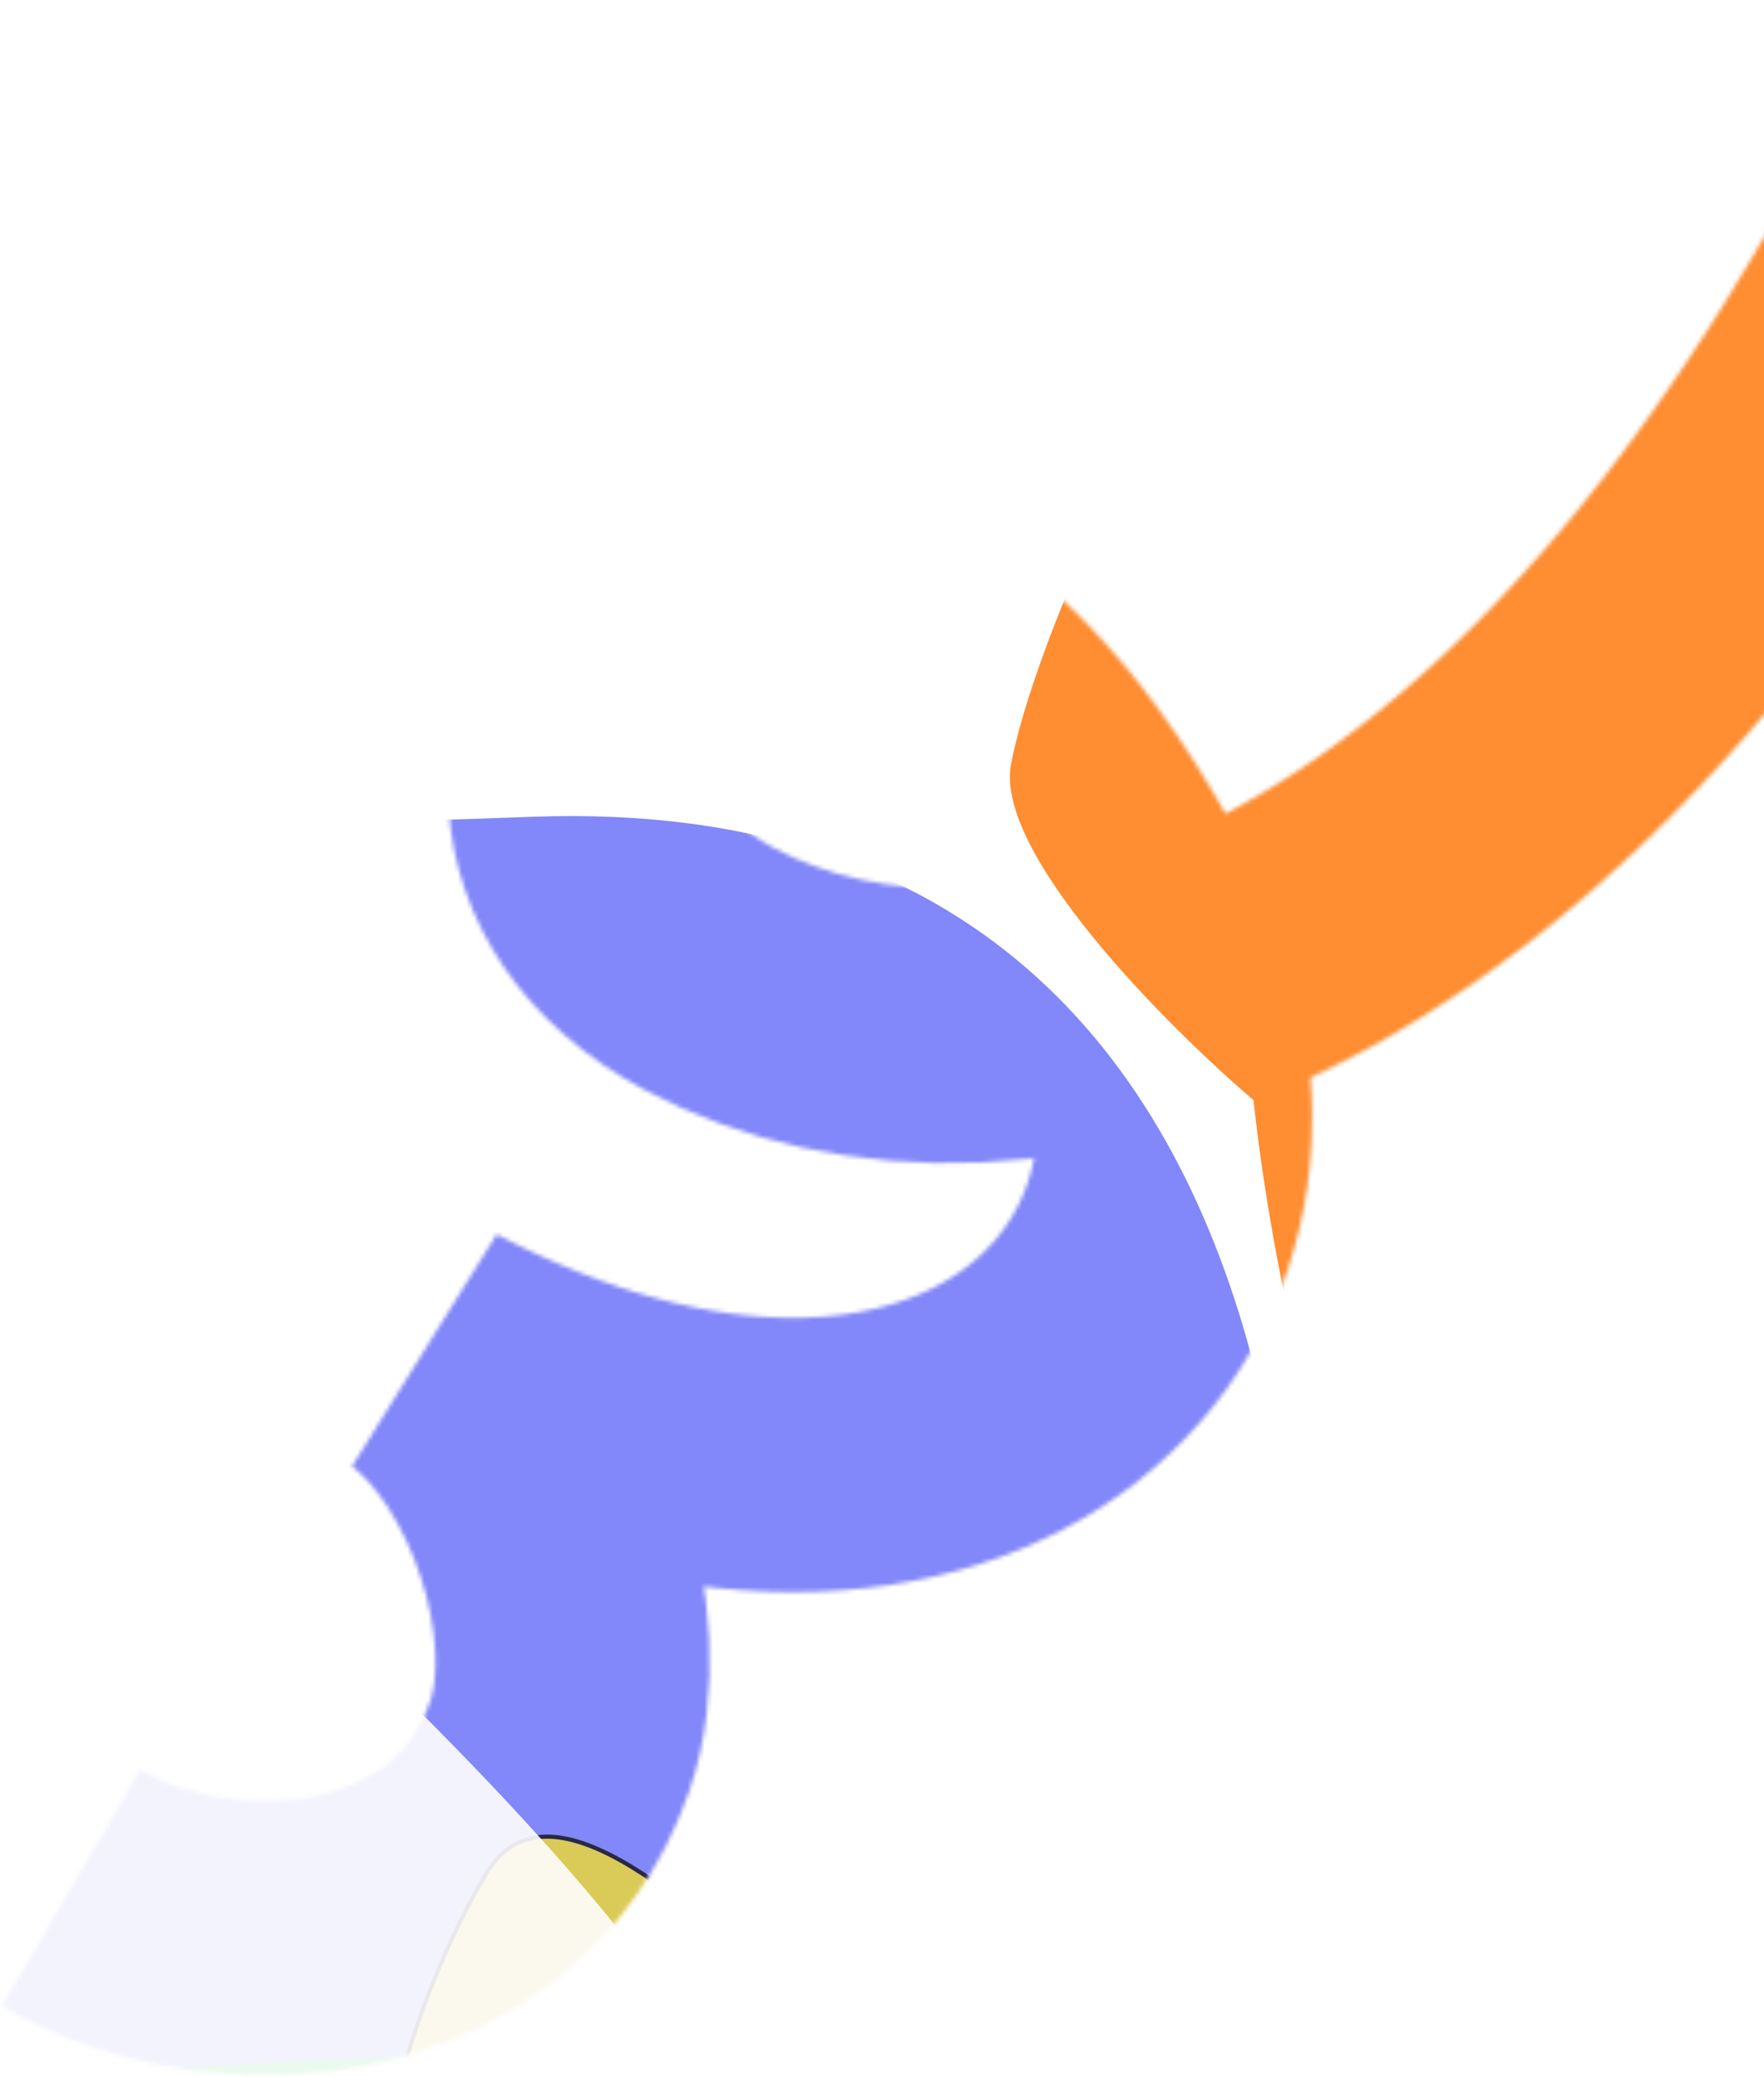 <svg width="422" height="497" viewBox="0 0 422 497" fill="none" xmlns="http://www.w3.org/2000/svg">
<mask id="mask0_1_24" style="mask-type:alpha" maskUnits="userSpaceOnUse" x="0" y="0" width="511" height="497">
<path d="M481 14C376.937 238.829 240.048 269.493 169.571 231.664C90.09 189.002 187.459 72.202 265.551 212.358C318.355 307.13 229.923 390.273 103.631 324.253C128.317 342.396 143.997 388.558 133.865 417.707C116.294 468.252 53.317 472.705 17 451.471" stroke="black" stroke-width="65.59"/>
</mask>
<g mask="url(#mask0_1_24)">
<g filter="url(#filter0_f_1_24)">
<path d="M-110.752 476.654C90.47 469.726 85.702 702.062 58.165 819.092C75.79 843.629 107.826 898.148 94.964 919.97C78.886 947.242 12.023 1025.55 -102.111 1098.28C-216.244 1171.02 -292.681 1000.55 -440.886 747.169C-589.088 493.784 -362.28 485.315 -110.752 476.654Z" fill="#C03AEC"/>
</g>
<g filter="url(#filter1_f_1_24)">
<path d="M127.949 195.313C329.171 188.384 324.403 420.72 296.866 537.753C314.491 562.287 346.527 616.809 333.664 638.628C317.587 665.902 250.724 744.211 136.59 816.947C22.457 889.68 -53.981 719.214 -202.185 465.828C-350.389 212.442 -123.579 203.973 127.949 195.313Z" fill="#6369F7" fill-opacity="0.8"/>
</g>
<g filter="url(#filter2_f_1_24)">
<path d="M137.552 490.251C277.948 485.417 274.621 647.521 255.408 729.178C267.705 746.295 290.057 784.335 281.083 799.559C269.865 818.587 223.214 873.223 143.581 923.977C63.948 974.724 10.617 855.783 -92.788 678.994C-196.192 502.203 -37.943 496.294 137.552 490.251Z" fill="#36CF5D"/>
</g>
<g filter="url(#filter3_f_1_24)">
<path d="M557.658 730.589C483.961 886.184 341.366 786.913 279.28 717.831C257.196 721.11 210.88 722.981 202.302 704.235C191.578 680.802 168.813 597.809 167.838 481.228C166.863 364.648 302.473 376.805 517.456 368.623C732.438 360.44 649.779 536.094 557.658 730.589Z" fill="#FD2E1B"/>
</g>
<g filter="url(#filter4_f_1_24)">
<path d="M531.731 527.747C373.856 570.699 311.377 369.208 299.872 263.092C278.873 245.147 237.873 203.954 241.867 182.751C246.86 156.247 277.641 76.344 347.563 -7.43C417.484 -91.204 526.828 41.946 716.832 233.508C906.835 425.071 729.074 474.056 531.731 527.747Z" fill="#FF8D32"/>
<g clip-path="url(#clip0_1_24)">
<mask id="mask1_1_24" style="mask-type:alpha" maskUnits="userSpaceOnUse" x="-266" y="287" width="1327" height="354">
<path d="M1028.37 293.418C1017.77 347.093 983.801 489.881 816.808 420.991C597.391 330.477 518.466 411.153 518.466 523.968C460.501 444.604 359.634 449.091 301.014 459.362C123.187 490.517 -40.885 602.021 -264.559 607.268" stroke="black" stroke-width="65.59" stroke-linejoin="bevel"/>
</mask>
<g mask="url(#mask1_1_24)">
<g filter="url(#filter5_f_1_24)">
</g>
<g filter="url(#filter6_f_1_24)">
<path d="M476.28 233.285C536.694 169.682 589.97 240.478 609.056 283.827C620.272 285.758 642.997 292.233 644.172 302.678C645.642 315.734 643.477 359.551 625.423 416.161C607.369 472.771 543.631 445.272 438.226 414.974C332.821 384.676 400.762 312.788 476.28 233.285Z" fill="#FD2E1B"/>
</g>
<g filter="url(#filter7_f_1_24)">
<path d="M456.603 335.642C539.878 340.002 538.114 447.531 526.823 500.75C534.139 512.788 547.447 539.269 542.143 548.9C535.514 560.939 507.911 594.726 460.738 624.15C413.566 653.575 381.776 571.672 320.209 448.628C258.642 325.584 352.507 330.192 456.603 335.642Z" fill="#FF8D32"/>
</g>
<g opacity="0.7" filter="url(#filter8_f_1_24)">
</g>
</g>
</g>
</g>
<g opacity="0.7" filter="url(#filter9_f_1_24)">
<g filter="url(#filter10_d_1_24)">
<path d="M296.178 813.7C218.227 816.763 153.852 678.813 131.408 609.454C117.41 594.792 89.133 562.246 88.019 549.355C86.626 533.242 90.848 487.086 115.437 444.486C140.025 401.887 219.009 503.521 350.15 654.771C481.291 806.026 393.617 809.869 296.178 813.7Z" fill="#FFE712"/>
<path d="M131.884 609.3L131.849 609.191L131.77 609.108C124.779 601.787 114.222 589.998 105.278 578.434C100.805 572.652 96.742 566.935 93.73 561.867C90.706 556.777 88.785 552.412 88.517 549.312C87.132 533.293 91.337 487.24 115.87 444.736C118.889 439.505 122.706 436.544 127.306 435.577C131.928 434.605 137.427 435.629 143.834 438.557C156.657 444.417 172.878 457.796 192.484 477.29C222.247 506.884 259.688 550.447 304.703 602.821C318.967 619.417 333.991 636.897 349.773 655.099C382.548 692.901 401.612 721.45 410.28 743.062C418.945 764.664 417.183 779.218 408.504 789.191C399.776 799.222 383.938 804.768 364.079 808.028C344.243 811.285 320.527 812.242 296.159 813.2C276.828 813.96 258.302 805.98 241.012 792.439C223.721 778.897 207.699 759.82 193.394 738.457C164.783 695.731 143.096 643.949 131.884 609.3Z" stroke="black"/>
</g>
</g>
<g filter="url(#filter11_f_1_24)">
<path d="M34.955 583.945C-62.282 587.275 -142.584 437.325 -170.581 361.932C-188.043 345.996 -223.315 310.618 -224.705 296.606C-226.443 279.092 -221.176 228.92 -190.504 182.615C-159.832 136.31 -61.307 246.785 102.281 411.192C265.868 575.604 156.501 579.782 34.955 583.945Z" fill="white" fill-opacity="0.9"/>
</g>
</g>
<defs>
<filter id="filter0_f_1_24" x="-619.158" y="345.322" width="848.271" height="901.039" filterUnits="userSpaceOnUse" color-interpolation-filters="sRGB">
<feFlood flood-opacity="0" result="BackgroundImageFix"/>
<feBlend mode="normal" in="SourceGraphic" in2="BackgroundImageFix" result="shape"/>
<feGaussianBlur stdDeviation="65.59" result="effect1_foregroundBlur_1_24"/>
</filter>
<filter id="filter1_f_1_24" x="-380.458" y="63.98" width="848.272" height="901.041" filterUnits="userSpaceOnUse" color-interpolation-filters="sRGB">
<feFlood flood-opacity="0" result="BackgroundImageFix"/>
<feBlend mode="normal" in="SourceGraphic" in2="BackgroundImageFix" result="shape"/>
<feGaussianBlur stdDeviation="65.59" result="effect1_foregroundBlur_1_24"/>
</filter>
<filter id="filter2_f_1_24" x="-256.826" y="358.965" width="671.16" height="707.98" filterUnits="userSpaceOnUse" color-interpolation-filters="sRGB">
<feFlood flood-opacity="0" result="BackgroundImageFix"/>
<feBlend mode="normal" in="SourceGraphic" in2="BackgroundImageFix" result="shape"/>
<feGaussianBlur stdDeviation="65.59" result="effect1_foregroundBlur_1_24"/>
</filter>
<filter id="filter3_f_1_24" x="36.652" y="237.167" width="747.788" height="707.263" filterUnits="userSpaceOnUse" color-interpolation-filters="sRGB">
<feFlood flood-opacity="0" result="BackgroundImageFix"/>
<feBlend mode="normal" in="SourceGraphic" in2="BackgroundImageFix" result="shape"/>
<feGaussianBlur stdDeviation="65.59" result="effect1_foregroundBlur_1_24"/>
</filter>
<filter id="filter4_f_1_24" x="-30.263" y="-164.157" width="969.737" height="908.181" filterUnits="userSpaceOnUse" color-interpolation-filters="sRGB">
<feFlood flood-opacity="0" result="BackgroundImageFix"/>
<feBlend mode="normal" in="SourceGraphic" in2="BackgroundImageFix" result="shape"/>
<feGaussianBlur stdDeviation="65.59" result="effect1_foregroundBlur_1_24"/>
</filter>
<filter id="filter5_f_1_24" x="405.399" y="125.426" width="533.339" height="597.028" filterUnits="userSpaceOnUse" color-interpolation-filters="sRGB">
<feFlood flood-opacity="0" result="BackgroundImageFix"/>
<feBlend mode="normal" in="SourceGraphic" in2="BackgroundImageFix" result="shape"/>
<feGaussianBlur stdDeviation="65.59" result="effect1_foregroundBlur_1_24"/>
</filter>
<filter id="filter6_f_1_24" x="252.842" y="76.727" width="522.887" height="503.458" filterUnits="userSpaceOnUse" color-interpolation-filters="sRGB">
<feFlood flood-opacity="0" result="BackgroundImageFix"/>
<feBlend mode="normal" in="SourceGraphic" in2="BackgroundImageFix" result="shape"/>
<feGaussianBlur stdDeviation="65.59" result="effect1_foregroundBlur_1_24"/>
</filter>
<filter id="filter7_f_1_24" x="169.416" y="202.307" width="505.125" height="559.03" filterUnits="userSpaceOnUse" color-interpolation-filters="sRGB">
<feFlood flood-opacity="0" result="BackgroundImageFix"/>
<feBlend mode="normal" in="SourceGraphic" in2="BackgroundImageFix" result="shape"/>
<feGaussianBlur stdDeviation="65.59" result="effect1_foregroundBlur_1_24"/>
</filter>
<filter id="filter8_f_1_24" x="418.082" y="94.232" width="388.177" height="481.977" filterUnits="userSpaceOnUse" color-interpolation-filters="sRGB">
<feFlood flood-opacity="0" result="BackgroundImageFix"/>
<feBlend mode="normal" in="SourceGraphic" in2="BackgroundImageFix" result="shape"/>
<feGaussianBlur stdDeviation="65.59" result="effect1_foregroundBlur_1_24"/>
</filter>
<filter id="filter9_f_1_24" x="-43.398" y="303.54" width="591.042" height="641.391" filterUnits="userSpaceOnUse" color-interpolation-filters="sRGB">
<feFlood flood-opacity="0" result="BackgroundImageFix"/>
<feBlend mode="normal" in="SourceGraphic" in2="BackgroundImageFix" result="shape"/>
<feGaussianBlur stdDeviation="65.59" result="effect1_foregroundBlur_1_24"/>
</filter>
<filter id="filter10_d_1_24" x="83.783" y="434.721" width="336.68" height="387.029" filterUnits="userSpaceOnUse" color-interpolation-filters="sRGB">
<feFlood flood-opacity="0" result="BackgroundImageFix"/>
<feColorMatrix in="SourceAlpha" type="matrix" values="0 0 0 0 0 0 0 0 0 0 0 0 0 0 0 0 0 0 127 0" result="hardAlpha"/>
<feOffset dy="4"/>
<feGaussianBlur stdDeviation="2"/>
<feComposite in2="hardAlpha" operator="out"/>
<feColorMatrix type="matrix" values="0 0 0 0 0 0 0 0 0 0 0 0 0 0 0 0 0 0 0.25 0"/>
<feBlend mode="normal" in2="BackgroundImageFix" result="effect1_dropShadow_1_24"/>
<feBlend mode="normal" in="SourceGraphic" in2="effect1_dropShadow_1_24" result="shape"/>
</filter>
<filter id="filter11_f_1_24" x="-325" y="72" width="610" height="612" filterUnits="userSpaceOnUse" color-interpolation-filters="sRGB">
<feFlood flood-opacity="0" result="BackgroundImageFix"/>
<feBlend mode="normal" in="SourceGraphic" in2="BackgroundImageFix" result="shape"/>
<feGaussianBlur stdDeviation="50" result="effect1_foregroundBlur_1_24"/>
</filter>
<clipPath id="clip0_1_24">
<rect width="707.376" height="325.984" fill="white" transform="translate(100.918 286.859)"/>
</clipPath>
</defs>
</svg>
